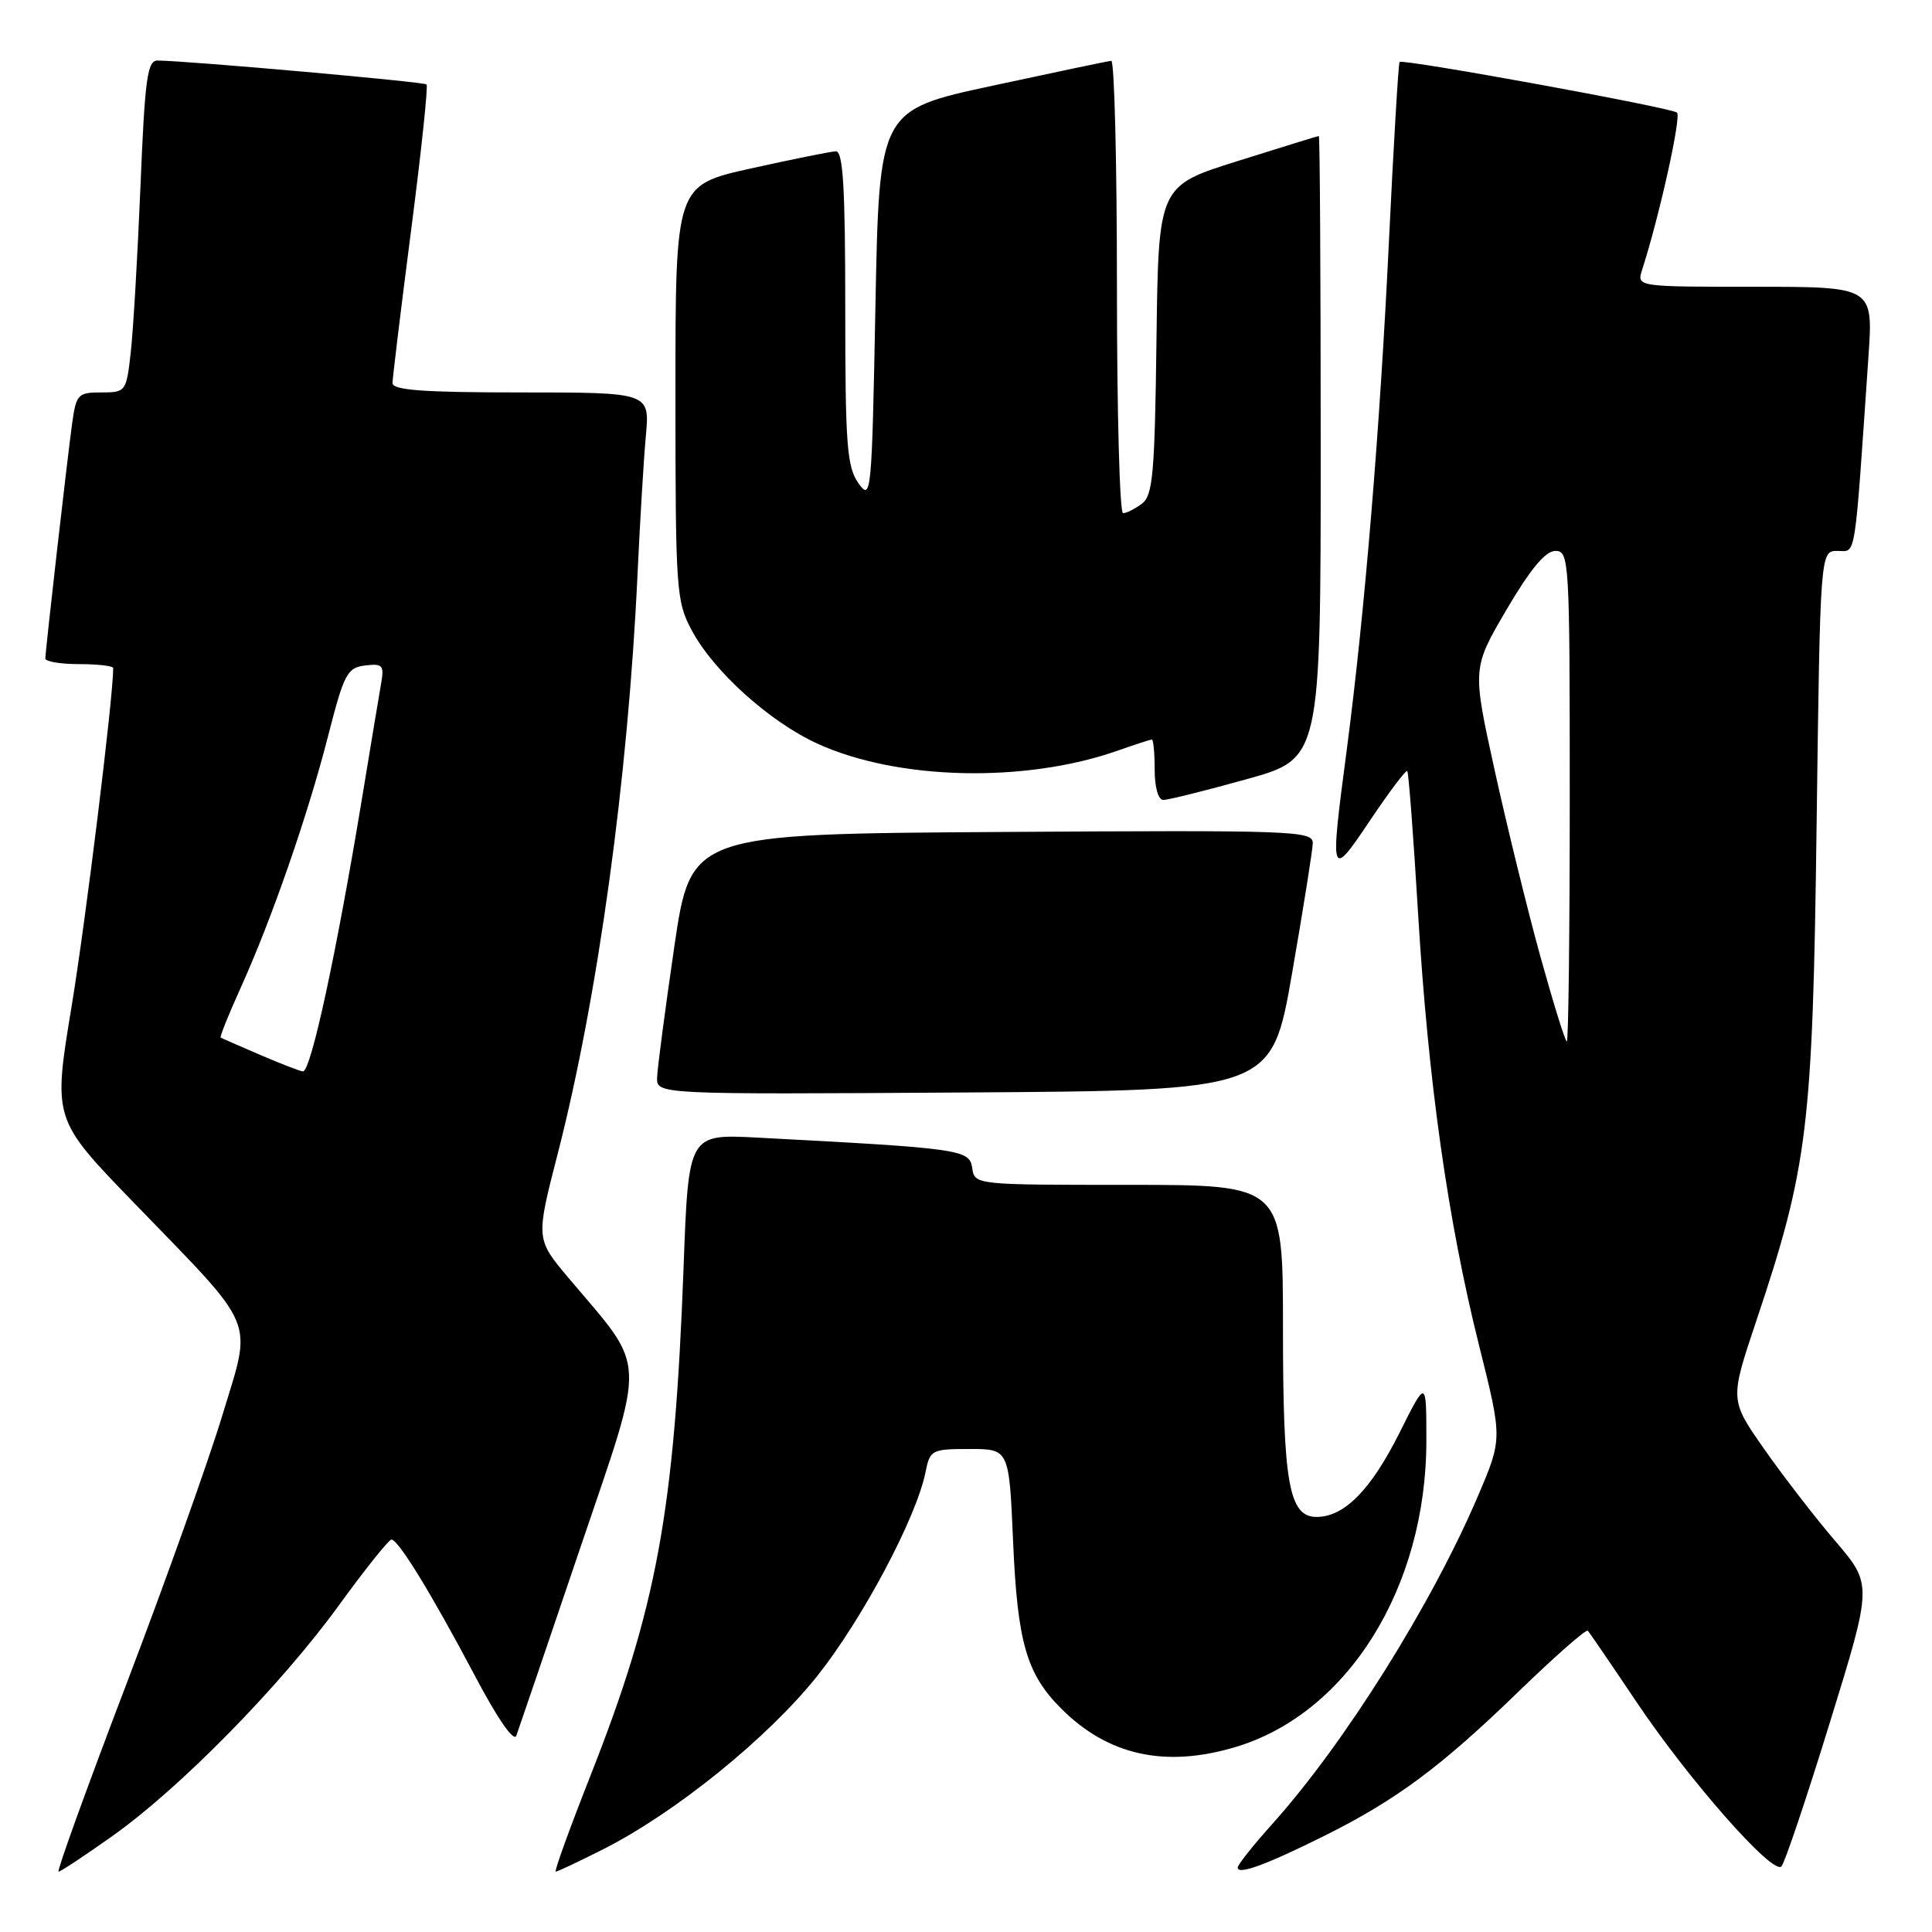 <?xml version="1.0" encoding="UTF-8" standalone="no"?>
<!DOCTYPE svg PUBLIC "-//W3C//DTD SVG 1.1//EN" "http://www.w3.org/Graphics/SVG/1.1/DTD/svg11.dtd" >
<svg xmlns="http://www.w3.org/2000/svg" xmlns:xlink="http://www.w3.org/1999/xlink" version="1.1" viewBox="0 0 256 256">
 <g >
 <path fill="currentColor"
d=" M 14.87 243.30 C 23.82 236.97 37.14 223.40 44.88 212.75 C 48.37 207.94 51.52 204.00 51.87 204.00 C 52.78 204.00 57.18 211.19 62.91 222.02 C 65.94 227.77 68.10 230.88 68.42 229.98 C 68.72 229.16 72.50 218.05 76.83 205.27 C 85.71 179.07 85.83 181.78 75.34 169.34 C 70.99 164.17 70.99 164.17 73.91 152.84 C 79.23 132.12 83.23 103.07 84.48 76.00 C 84.80 69.12 85.29 60.91 85.58 57.75 C 86.10 52.00 86.10 52.00 69.05 52.00 C 56.07 52.00 52.00 51.70 52.01 50.75 C 52.02 50.06 53.12 40.97 54.47 30.54 C 55.82 20.12 56.74 11.41 56.52 11.19 C 56.18 10.84 25.14 8.08 20.90 8.02 C 19.52 8.00 19.20 10.34 18.61 24.75 C 18.23 33.96 17.65 43.86 17.32 46.75 C 16.74 51.90 16.66 52.00 13.42 52.00 C 10.30 52.00 10.09 52.23 9.54 56.25 C 8.86 61.24 6.02 86.16 6.01 87.25 C 6.00 87.66 8.02 88.00 10.50 88.00 C 12.98 88.00 15.00 88.24 15.00 88.53 C 15.00 92.44 11.36 122.00 9.48 133.40 C 7.02 148.30 7.02 148.30 17.77 159.40 C 34.26 176.44 33.43 174.44 29.47 187.51 C 27.64 193.56 21.90 209.64 16.71 223.25 C 11.52 236.86 7.49 248.00 7.76 248.00 C 8.03 248.00 11.23 245.89 14.87 243.30 Z  M 79.90 245.05 C 89.48 240.21 101.73 230.30 108.28 222.09 C 114.25 214.60 121.43 201.09 122.63 195.09 C 123.23 192.11 123.44 192.00 128.48 192.00 C 133.71 192.00 133.71 192.00 134.24 204.25 C 134.82 217.63 136.01 221.79 140.61 226.39 C 146.81 232.60 154.35 234.27 163.65 231.51 C 178.57 227.08 189.00 210.37 189.00 190.90 C 189.00 182.73 189.00 182.73 185.45 189.84 C 181.65 197.42 178.13 201.00 174.46 201.00 C 170.78 201.00 170.00 196.58 170.00 175.85 C 170.00 157.00 170.00 157.00 149.57 157.00 C 129.14 157.00 129.14 157.00 128.82 154.75 C 128.47 152.32 127.34 152.16 100.37 150.74 C 91.23 150.26 91.23 150.26 90.58 167.88 C 89.37 200.34 87.04 212.99 78.19 235.41 C 75.46 242.34 73.41 248.00 73.64 248.00 C 73.87 248.00 76.69 246.67 79.90 245.05 Z  M 175.50 243.25 C 185.03 238.50 190.94 234.11 201.24 224.12 C 206.05 219.46 210.17 215.84 210.39 216.08 C 210.61 216.31 213.51 220.55 216.83 225.50 C 223.83 235.92 234.91 248.50 236.05 247.31 C 236.48 246.87 239.37 238.28 242.47 228.23 C 248.11 209.97 248.11 209.97 243.21 204.23 C 240.51 201.08 236.26 195.57 233.76 192.00 C 229.21 185.50 229.21 185.50 232.68 175.14 C 239.57 154.58 240.19 149.50 240.71 109.25 C 241.19 73.00 241.19 73.00 243.48 73.00 C 245.98 73.00 245.68 74.89 247.58 47.25 C 248.21 38.00 248.21 38.00 232.54 38.00 C 216.87 38.00 216.87 38.00 217.59 35.75 C 219.88 28.65 222.81 15.43 222.21 14.92 C 221.41 14.25 185.89 7.77 185.45 8.21 C 185.30 8.37 184.66 19.07 184.04 32.00 C 182.85 56.86 180.82 81.35 178.44 99.44 C 176.20 116.42 176.26 116.58 181.58 108.65 C 184.10 104.90 186.30 101.98 186.47 102.16 C 186.65 102.35 187.29 110.83 187.90 121.00 C 189.24 143.31 191.85 161.75 195.99 178.30 C 199.07 190.62 199.07 190.62 195.91 198.06 C 189.77 212.51 178.14 231.06 168.53 241.75 C 166.04 244.52 164.00 247.10 164.00 247.46 C 164.00 248.48 167.77 247.10 175.50 243.25 Z  M 171.20 129.00 C 172.68 120.47 173.92 112.71 173.95 111.74 C 174.00 110.08 171.59 109.99 132.77 110.24 C 91.54 110.50 91.54 110.50 89.34 125.50 C 88.14 133.75 87.11 141.52 87.07 142.76 C 87.00 145.02 87.00 145.02 127.75 144.76 C 168.50 144.50 168.50 144.50 171.20 129.00 Z  M 165.14 103.26 C 175.00 100.53 175.00 100.53 175.00 59.26 C 175.00 36.57 174.89 18.01 174.75 18.02 C 174.61 18.03 169.78 19.52 164.00 21.34 C 153.50 24.63 153.50 24.63 153.24 45.07 C 153.01 62.85 152.76 65.66 151.30 66.75 C 150.37 67.44 149.25 68.00 148.81 68.00 C 148.36 68.00 148.00 54.50 148.00 38.00 C 148.00 21.50 147.66 8.03 147.25 8.06 C 146.84 8.09 139.75 9.58 131.50 11.36 C 116.50 14.59 116.50 14.59 116.00 40.55 C 115.52 65.61 115.44 66.42 113.75 64.03 C 112.22 61.86 112.00 58.96 112.00 40.78 C 112.00 24.79 111.71 20.01 110.75 20.05 C 110.06 20.08 105.00 21.10 99.50 22.32 C 89.50 24.54 89.50 24.54 89.50 52.02 C 89.50 78.29 89.60 79.68 91.67 83.54 C 94.57 88.97 101.99 95.65 108.32 98.54 C 118.95 103.40 135.86 103.78 148.14 99.45 C 150.40 98.65 152.42 98.00 152.63 98.00 C 152.83 98.00 153.00 99.80 153.00 102.00 C 153.00 104.33 153.48 106.00 154.14 106.00 C 154.77 106.00 159.72 104.77 165.14 103.26 Z  M 34.50 139.79 C 31.75 138.61 29.38 137.57 29.24 137.48 C 29.10 137.39 30.29 134.43 31.88 130.91 C 36.02 121.77 40.81 107.95 43.48 97.50 C 45.59 89.27 46.00 88.47 48.38 88.18 C 50.73 87.90 50.93 88.14 50.48 90.68 C 50.21 92.23 49.08 99.03 47.97 105.78 C 44.56 126.43 41.19 142.02 40.14 141.97 C 39.79 141.95 37.25 140.97 34.50 139.79 Z  M 204.11 126.75 C 202.40 120.56 199.67 109.43 198.04 102.02 C 195.08 88.54 195.08 88.54 199.63 80.77 C 202.79 75.39 204.78 73.00 206.10 73.00 C 207.93 73.00 208.00 74.21 208.00 105.50 C 208.00 123.38 207.83 138.00 207.61 138.00 C 207.40 138.00 205.83 132.94 204.11 126.75 Z "/>
</g>
</svg>